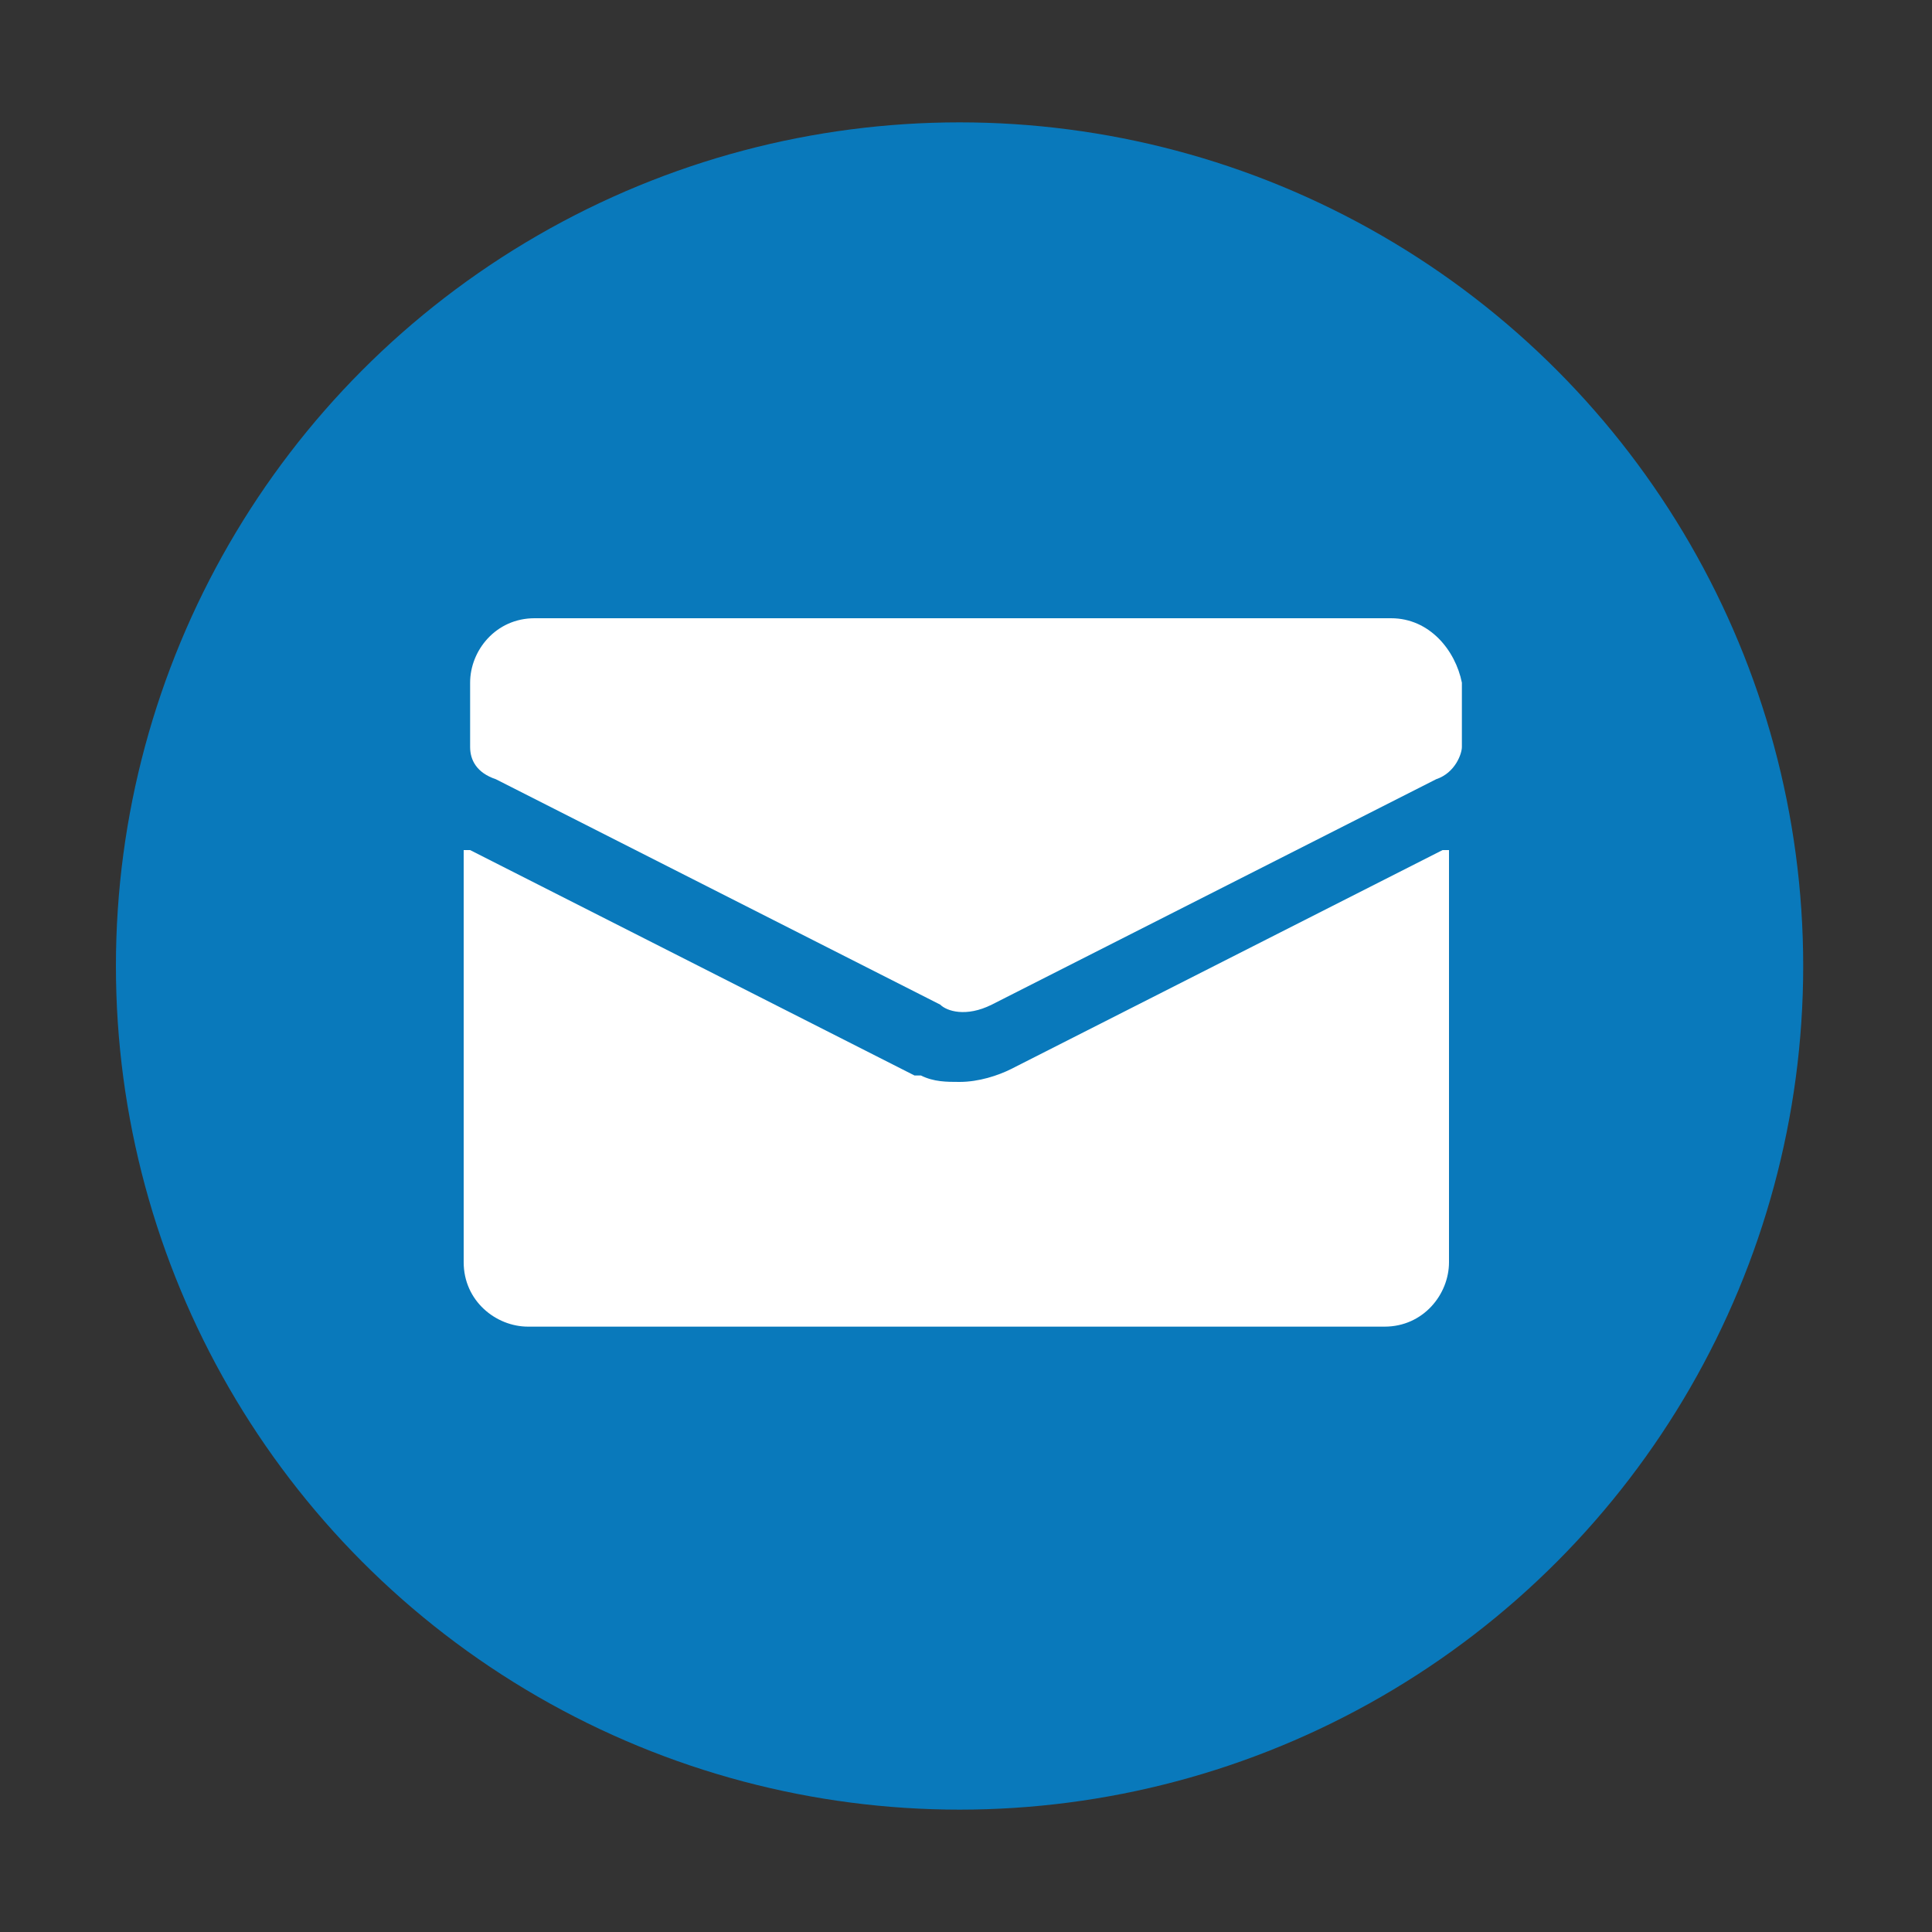 <?xml version="1.0" encoding="utf-8"?>
<!-- Generator: Adobe Illustrator 18.0.0, SVG Export Plug-In . SVG Version: 6.00 Build 0)  -->
<!DOCTYPE svg PUBLIC "-//W3C//DTD SVG 1.1//EN" "http://www.w3.org/Graphics/SVG/1.1/DTD/svg11.dtd">
<svg version="1.1" id="Layer_1" xmlns="http://www.w3.org/2000/svg" xmlns:xlink="http://www.w3.org/1999/xlink" x="0px" y="0px"
	 viewBox="0 0 30 30" enable-background="new 0 0 30 30" xml:space="preserve">
<rect x="0" y="0" width="30" height="30" fill="#333333" stroke="none"/>
<circle fill="#0979BB" cx="14.9" cy="15" r="13.1"/>
<g>
	<path fill="#FFFFFF" d="M21.6,9.6H8.3c-0.6,0-1,0.5-1,1v1c0,0.2,0.1,0.4,0.4,0.5l6.9,3.5l0,0h0l0,0c0.1,0.1,0.4,0.2,0.8,0l6.9-3.5
		c0.3-0.1,0.4-0.4,0.4-0.5v-1C22.6,10.1,22.2,9.6,21.6,9.6z M15.7,16.6c-0.2,0.1-0.5,0.2-0.8,0.2c0,0,0,0,0,0c-0.2,0-0.4,0-0.6-0.1
		h0l-0.1,0c0,0,0,0,0,0l-6.9-3.5c0,0,0,0-0.1,0v6.4c0,0.6,0.5,1,1,1h13.3c0.6,0,1-0.5,1-1v-6.4c0,0,0,0-0.1,0L15.7,16.6z"/>
</g>
</svg>
